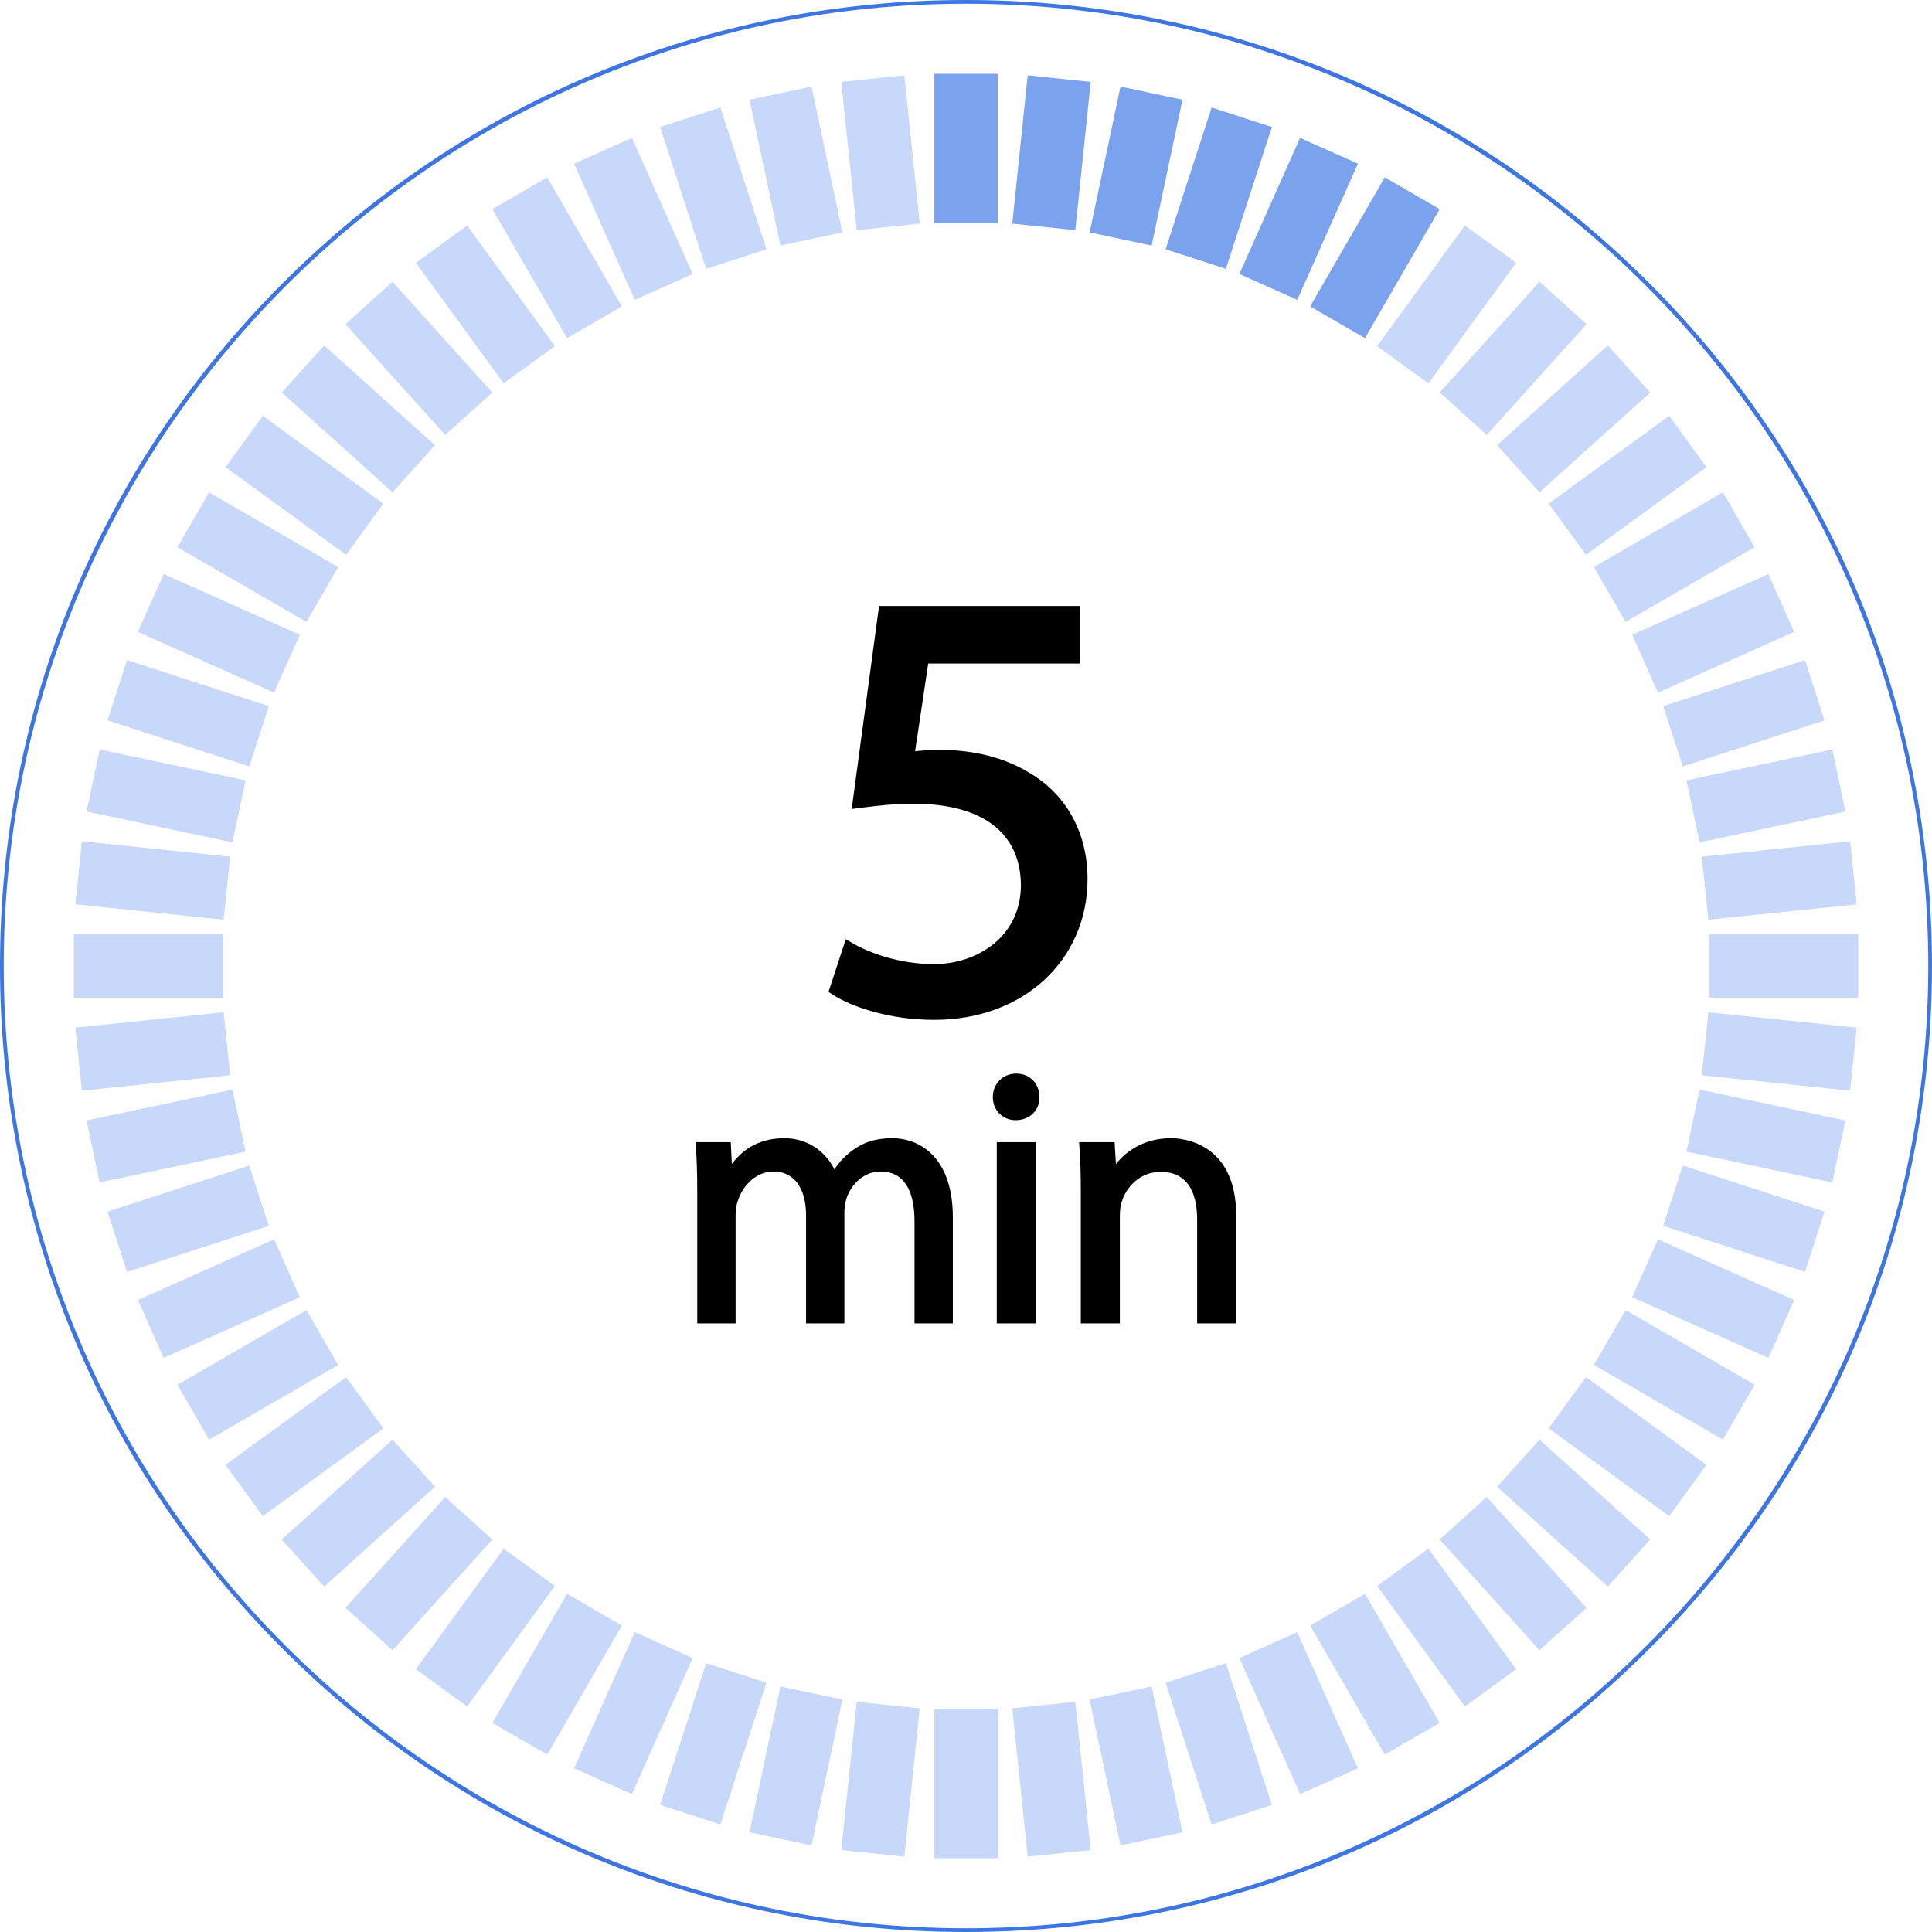 <svg width="100" height="100" viewBox="0 0 100 100" fill="none" xmlns="http://www.w3.org/2000/svg">
<path d="M50.001 0.192C22.536 0.192 0.193 22.536 0.193 50C0.193 77.464 22.536 99.807 50.001 99.807C77.465 99.807 99.807 77.464 99.807 50C99.807 22.536 77.465 0.192 50.001 0.192ZM50.001 100C36.645 100 24.089 94.799 14.645 85.356C5.201 75.912 0 63.355 0 50C0 36.644 5.201 24.088 14.645 14.644C24.089 5.199 36.645 -0 50.001 -0C63.356 -0 75.912 5.199 85.357 14.644C94.8 24.088 100 36.644 100 50C100 63.355 94.8 75.912 85.357 85.356C75.912 94.799 63.356 100 50.001 100Z" fill="#3D76E1"/>
<path d="M51.64 11.536H48.361V3.819H51.64V11.536Z" fill="#7BA2EC"/>
<path d="M55.657 11.913L52.395 11.574L53.193 3.898L56.455 4.239L55.657 11.913Z" fill="#7BA2EC"/>
<path d="M59.608 12.709L56.399 12.03L57.996 4.481L61.205 5.16L59.608 12.709Z" fill="#7BA2EC"/>
<path d="M63.45 13.915L60.331 12.902L62.714 5.564L65.833 6.575L63.45 13.915Z" fill="#7BA2EC"/>
<path d="M67.145 15.519L64.149 14.183L67.292 7.137L70.287 8.472L67.145 15.519Z" fill="#7BA2EC"/>
<path d="M70.651 17.502L67.813 15.86L71.677 9.18L74.515 10.823L70.651 17.502Z" fill="#7BA2EC"/>
<path d="M73.933 19.842L71.282 17.913L75.822 11.674L78.474 13.603L73.933 19.842Z" fill="#C8D8FA"/>
<path d="M76.955 22.512L74.519 20.317L79.684 14.584L82.12 16.779L76.955 22.512Z" fill="#C8D8FA"/>
<path d="M79.684 25.481L77.489 23.045L83.221 17.88L85.415 20.317L79.684 25.481Z" fill="#C8D8FA"/>
<path d="M82.088 28.718L80.158 26.067L86.397 21.526L88.326 24.178L82.088 28.718Z" fill="#C8D8FA"/>
<path d="M84.141 32.188L82.498 29.349L89.176 25.484L90.82 28.323L84.141 32.188Z" fill="#C8D8FA"/>
<path d="M85.816 35.851L84.482 32.855L91.53 29.713L92.866 32.708L85.816 35.851Z" fill="#C8D8FA"/>
<path d="M87.099 39.669L86.085 36.55L93.425 34.167L94.439 37.286L87.099 39.669Z" fill="#C8D8FA"/>
<path d="M87.97 43.601L87.291 40.392L94.84 38.796L95.521 42.004L87.97 43.601Z" fill="#C8D8FA"/>
<path d="M88.426 47.605L88.086 44.343L95.761 43.545L96.102 46.807L88.426 47.605Z" fill="#C8D8FA"/>
<path d="M96.181 51.639H88.463V48.359H96.181V51.639Z" fill="#C8D8FA"/>
<path d="M95.761 56.454L88.086 55.656L88.426 52.394L96.102 53.192L95.761 56.454Z" fill="#C8D8FA"/>
<path d="M94.84 61.203L87.291 59.607L87.97 56.398L95.521 57.995L94.84 61.203Z" fill="#C8D8FA"/>
<path d="M93.425 65.832L86.085 63.449L87.099 60.33L94.439 62.713L93.425 65.832Z" fill="#C8D8FA"/>
<path d="M91.53 70.286L84.482 67.144L85.816 64.148L92.866 67.29L91.53 70.286Z" fill="#C8D8FA"/>
<path d="M89.176 74.514L82.498 70.65L84.141 67.811L90.82 71.676L89.176 74.514Z" fill="#C8D8FA"/>
<path d="M86.397 78.473L80.158 73.932L82.088 71.281L88.326 75.821L86.397 78.473Z" fill="#C8D8FA"/>
<path d="M83.221 82.119L77.488 76.954L79.683 74.517L85.415 79.682L83.221 82.119Z" fill="#C8D8FA"/>
<path d="M79.684 85.415L74.519 79.682L76.955 77.487L82.12 83.22L79.684 85.415Z" fill="#C8D8FA"/>
<path d="M75.822 88.326L71.282 82.087L73.933 80.157L78.474 86.396L75.822 88.326Z" fill="#C8D8FA"/>
<path d="M71.677 90.818L67.813 84.139L70.652 82.497L74.516 89.176L71.677 90.818Z" fill="#C8D8FA"/>
<path d="M67.292 92.864L64.149 85.816L67.144 84.481L70.287 91.528L67.292 92.864Z" fill="#C8D8FA"/>
<path d="M62.714 94.436L60.331 87.097L63.45 86.085L65.833 93.424L62.714 94.436Z" fill="#C8D8FA"/>
<path d="M57.996 95.519L56.399 87.969L59.608 87.291L61.205 94.84L57.996 95.519Z" fill="#C8D8FA"/>
<path d="M53.193 96.1L52.395 88.424L55.657 88.085L56.455 95.761L53.193 96.1Z" fill="#C8D8FA"/>
<path d="M51.64 96.18H48.361V88.463H51.64V96.18Z" fill="#C8D8FA"/>
<path d="M46.808 96.1L43.546 95.761L44.344 88.085L47.606 88.424L46.808 96.1Z" fill="#C8D8FA"/>
<path d="M42.005 95.519L38.796 94.84L40.394 87.291L43.602 87.969L42.005 95.519Z" fill="#C8D8FA"/>
<path d="M37.287 94.436L34.168 93.424L36.551 86.085L39.67 87.097L37.287 94.436Z" fill="#C8D8FA"/>
<path d="M32.709 92.864L29.714 91.528L32.856 84.481L35.852 85.816L32.709 92.864Z" fill="#C8D8FA"/>
<path d="M28.324 90.818L25.485 89.176L29.35 82.497L32.188 84.139L28.324 90.818Z" fill="#C8D8FA"/>
<path d="M24.179 88.326L21.527 86.396L26.068 80.157L28.719 82.087L24.179 88.326Z" fill="#C8D8FA"/>
<path d="M20.317 85.415L17.881 83.22L23.046 77.487L25.483 79.682L20.317 85.415Z" fill="#C8D8FA"/>
<path d="M16.78 82.119L14.585 79.683L20.318 74.517L22.513 76.954L16.78 82.119Z" fill="#C8D8FA"/>
<path d="M13.604 78.473L11.674 75.821L17.913 71.281L19.843 73.932L13.604 78.473Z" fill="#C8D8FA"/>
<path d="M10.824 74.515L9.181 71.676L15.861 67.811L17.504 70.65L10.824 74.515Z" fill="#C8D8FA"/>
<path d="M8.472 70.286L7.136 67.291L14.184 64.148L15.52 67.144L8.472 70.286Z" fill="#C8D8FA"/>
<path d="M6.576 65.832L5.563 62.713L12.902 60.33L13.915 63.449L6.576 65.832Z" fill="#C8D8FA"/>
<path d="M5.16 61.204L4.481 57.995L12.031 56.398L12.71 59.606L5.16 61.204Z" fill="#C8D8FA"/>
<path d="M4.239 56.454L3.9 53.192L11.575 52.394L11.914 55.656L4.239 56.454Z" fill="#C8D8FA"/>
<path d="M11.537 51.639H3.821V48.359H11.537V51.639Z" fill="#C8D8FA"/>
<path d="M11.575 47.605L3.9 46.807L4.239 43.545L11.914 44.343L11.575 47.605Z" fill="#C8D8FA"/>
<path d="M12.031 43.601L4.481 42.004L5.16 38.795L12.71 40.392L12.031 43.601Z" fill="#C8D8FA"/>
<path d="M12.902 39.669L5.563 37.286L6.576 34.167L13.915 36.55L12.902 39.669Z" fill="#C8D8FA"/>
<path d="M14.184 35.851L7.136 32.708L8.472 29.713L15.52 32.855L14.184 35.851Z" fill="#C8D8FA"/>
<path d="M15.861 32.188L9.181 28.323L10.824 25.484L17.504 29.349L15.861 32.188Z" fill="#C8D8FA"/>
<path d="M17.913 28.718L11.674 24.178L13.604 21.526L19.843 26.067L17.913 28.718Z" fill="#C8D8FA"/>
<path d="M20.318 25.481L14.585 20.316L16.78 17.88L22.513 23.045L20.318 25.481Z" fill="#C8D8FA"/>
<path d="M23.046 22.512L17.881 16.779L20.317 14.584L25.483 20.317L23.046 22.512Z" fill="#C8D8FA"/>
<path d="M26.068 19.842L21.527 13.603L24.179 11.674L28.719 17.912L26.068 19.842Z" fill="#C8D8FA"/>
<path d="M29.35 17.502L25.486 10.823L28.324 9.18L32.188 15.86L29.35 17.502Z" fill="#C8D8FA"/>
<path d="M32.857 15.519L29.714 8.472L32.709 7.137L35.852 14.183L32.857 15.519Z" fill="#C8D8FA"/>
<path d="M36.551 13.915L34.168 6.575L37.287 5.564L39.67 12.902L36.551 13.915Z" fill="#C8D8FA"/>
<path d="M40.393 12.709L38.797 5.16L42.005 4.481L43.602 12.03L40.393 12.709Z" fill="#C8D8FA"/>
<path d="M44.344 11.913L43.546 4.239L46.808 3.898L47.606 11.574L44.344 11.913Z" fill="#C8D8FA"/>
<path d="M55.557 34.018H47.764L46.979 39.265C47.45 39.202 47.89 39.139 48.644 39.139C50.215 39.139 51.786 39.485 53.043 40.239C54.645 41.15 55.965 42.91 55.965 45.486C55.965 49.477 52.792 52.462 48.361 52.462C46.13 52.462 44.245 51.833 43.271 51.205L43.962 49.1C44.811 49.602 46.476 50.231 48.33 50.231C50.938 50.231 53.169 48.534 53.169 45.8C53.137 43.161 51.377 41.276 47.293 41.276C46.13 41.276 45.219 41.401 44.465 41.496L45.785 31.693H55.557V34.018Z" fill="black"/>
<path d="M43.662 51.06C44.588 51.582 46.285 52.135 48.361 52.135C52.578 52.135 55.639 49.339 55.639 45.486C55.639 43.328 54.634 41.519 52.882 40.522C51.743 39.839 50.24 39.465 48.644 39.465C47.942 39.465 47.522 39.521 47.078 39.58L46.592 39.645L47.483 33.692H55.23V32.019H46.07L44.845 41.12C45.513 41.037 46.321 40.95 47.293 40.95C51.197 40.95 53.458 42.716 53.495 45.797C53.495 48.556 51.322 50.557 48.33 50.557C46.669 50.557 45.12 50.062 44.15 49.573L43.662 51.06ZM48.361 52.788C45.971 52.788 44.03 52.083 43.094 51.479L42.883 51.342L43.779 48.612L44.129 48.819C44.974 49.32 46.581 49.904 48.33 49.904C50.572 49.904 52.842 48.495 52.842 45.8C52.81 43.094 50.839 41.602 47.293 41.602C46.232 41.602 45.4 41.706 44.666 41.799L44.085 41.872L45.499 31.366H55.882V34.344H48.045L47.365 38.886C47.71 38.846 48.101 38.813 48.644 38.813C50.382 38.813 51.961 39.209 53.211 39.959C55.166 41.071 56.291 43.087 56.291 45.486C56.291 49.717 52.956 52.788 48.361 52.788Z" fill="black"/>
<path d="M36.283 61.745C36.283 60.816 36.265 60.054 36.209 59.311H37.64L37.715 60.761H37.77C38.272 59.905 39.109 59.106 40.595 59.106C41.822 59.106 42.751 59.849 43.142 60.909H43.179C43.457 60.407 43.812 60.018 44.182 59.738C44.722 59.331 45.316 59.106 46.171 59.106C47.361 59.106 49.126 59.887 49.126 63.009V68.306H47.528V63.214C47.528 61.485 46.896 60.444 45.576 60.444C44.647 60.444 43.917 61.13 43.644 61.931C43.568 62.154 43.513 62.452 43.513 62.749V68.306H41.915V62.917C41.915 61.485 41.283 60.444 40.038 60.444C39.015 60.444 38.272 61.262 38.012 62.08C37.919 62.321 37.882 62.6 37.882 62.879V68.306H36.283V61.745Z" fill="black"/>
<path d="M47.721 68.113H48.933V63.009C48.933 60.273 47.506 59.299 46.171 59.299C45.407 59.299 44.847 59.476 44.299 59.892C43.923 60.173 43.595 60.557 43.347 61.002L43.292 61.102H43.007L42.96 60.975C42.574 59.926 41.69 59.299 40.595 59.299C39.422 59.299 38.552 59.809 37.936 60.858L37.88 60.953H37.531L37.457 59.503H36.416C36.458 60.143 36.476 60.829 36.476 61.745V68.113H37.689V62.879C37.689 62.55 37.737 62.258 37.832 62.011C38.099 61.169 38.906 60.251 40.038 60.251C41.315 60.251 42.108 61.273 42.108 62.916V68.113H43.32V62.749C43.32 62.457 43.371 62.137 43.46 61.87C43.742 61.063 44.505 60.251 45.576 60.251C46.959 60.251 47.721 61.303 47.721 63.214V68.113ZM49.319 68.499H47.335V63.214C47.335 62.038 47.03 60.637 45.576 60.637C44.694 60.637 44.061 61.319 43.826 61.995C43.75 62.221 43.706 62.497 43.706 62.749V68.499H41.722V62.916C41.722 61.489 41.092 60.637 40.038 60.637C39.1 60.637 38.425 61.415 38.196 62.138C38.114 62.352 38.075 62.597 38.075 62.879V68.499H36.09V61.745C36.09 60.739 36.068 60.015 36.017 59.325L36.001 59.118H37.823L37.881 60.245C38.547 59.361 39.458 58.913 40.595 58.913C41.725 58.913 42.69 59.523 43.187 60.526C43.433 60.156 43.733 59.834 44.067 59.584C44.678 59.12 45.327 58.913 46.171 58.913C47.693 58.913 49.319 59.989 49.319 63.009V68.499Z" fill="black"/>
<path d="M51.785 68.306V59.311H53.421V68.306H51.785ZM53.607 56.783C53.625 57.34 53.216 57.786 52.566 57.786C51.99 57.786 51.581 57.34 51.581 56.783C51.581 56.207 52.008 55.761 52.603 55.761C53.216 55.761 53.607 56.207 53.607 56.783Z" fill="black"/>
<path d="M52.603 55.953C52.123 55.953 51.774 56.302 51.774 56.783C51.774 57.245 52.114 57.593 52.566 57.593C52.832 57.593 53.054 57.509 53.209 57.349C53.348 57.205 53.421 57.006 53.414 56.789V56.783C53.414 56.287 53.088 55.953 52.603 55.953ZM52.566 57.979C51.894 57.979 51.388 57.465 51.388 56.783C51.388 56.09 51.91 55.568 52.603 55.568C53.295 55.568 53.798 56.077 53.8 56.779C53.809 57.1 53.698 57.398 53.486 57.617C53.261 57.85 52.934 57.979 52.566 57.979ZM51.978 68.113H53.228V59.503H51.978V68.113ZM53.614 68.499H51.593V59.118H53.614V68.499Z" fill="black"/>
<path d="M56.135 61.745C56.135 60.816 56.116 60.054 56.06 59.311H57.51L57.603 60.797H57.64C58.086 59.943 59.127 59.106 60.614 59.106C61.859 59.106 63.792 59.849 63.792 62.935V68.306H62.157V63.121C62.157 61.671 61.618 60.463 60.075 60.463C58.997 60.463 58.16 61.225 57.882 62.136C57.808 62.34 57.77 62.619 57.77 62.898V68.306H56.135V61.745Z" fill="black"/>
<path d="M62.35 68.113H63.6V62.935C63.6 59.474 61.113 59.299 60.614 59.299C59.159 59.299 58.212 60.119 57.812 60.887L57.757 60.99H57.422L57.329 59.503H56.267C56.31 60.143 56.328 60.829 56.328 61.745V68.113H57.578V62.898C57.578 62.582 57.621 62.288 57.701 62.069C57.973 61.178 58.815 60.27 60.075 60.27C61.542 60.27 62.35 61.282 62.35 63.12V68.113ZM63.986 68.499H61.964V63.12C61.964 61.996 61.636 60.656 60.075 60.656C59.012 60.656 58.3 61.427 58.066 62.192C58 62.376 57.964 62.63 57.964 62.898V68.499H55.942V61.745C55.942 60.739 55.92 60.015 55.868 59.325L55.852 59.118H57.691L57.762 60.253C58.311 59.544 59.271 58.913 60.614 58.913C61.177 58.913 63.986 59.107 63.986 62.935V68.499Z" fill="black"/>
</svg>
